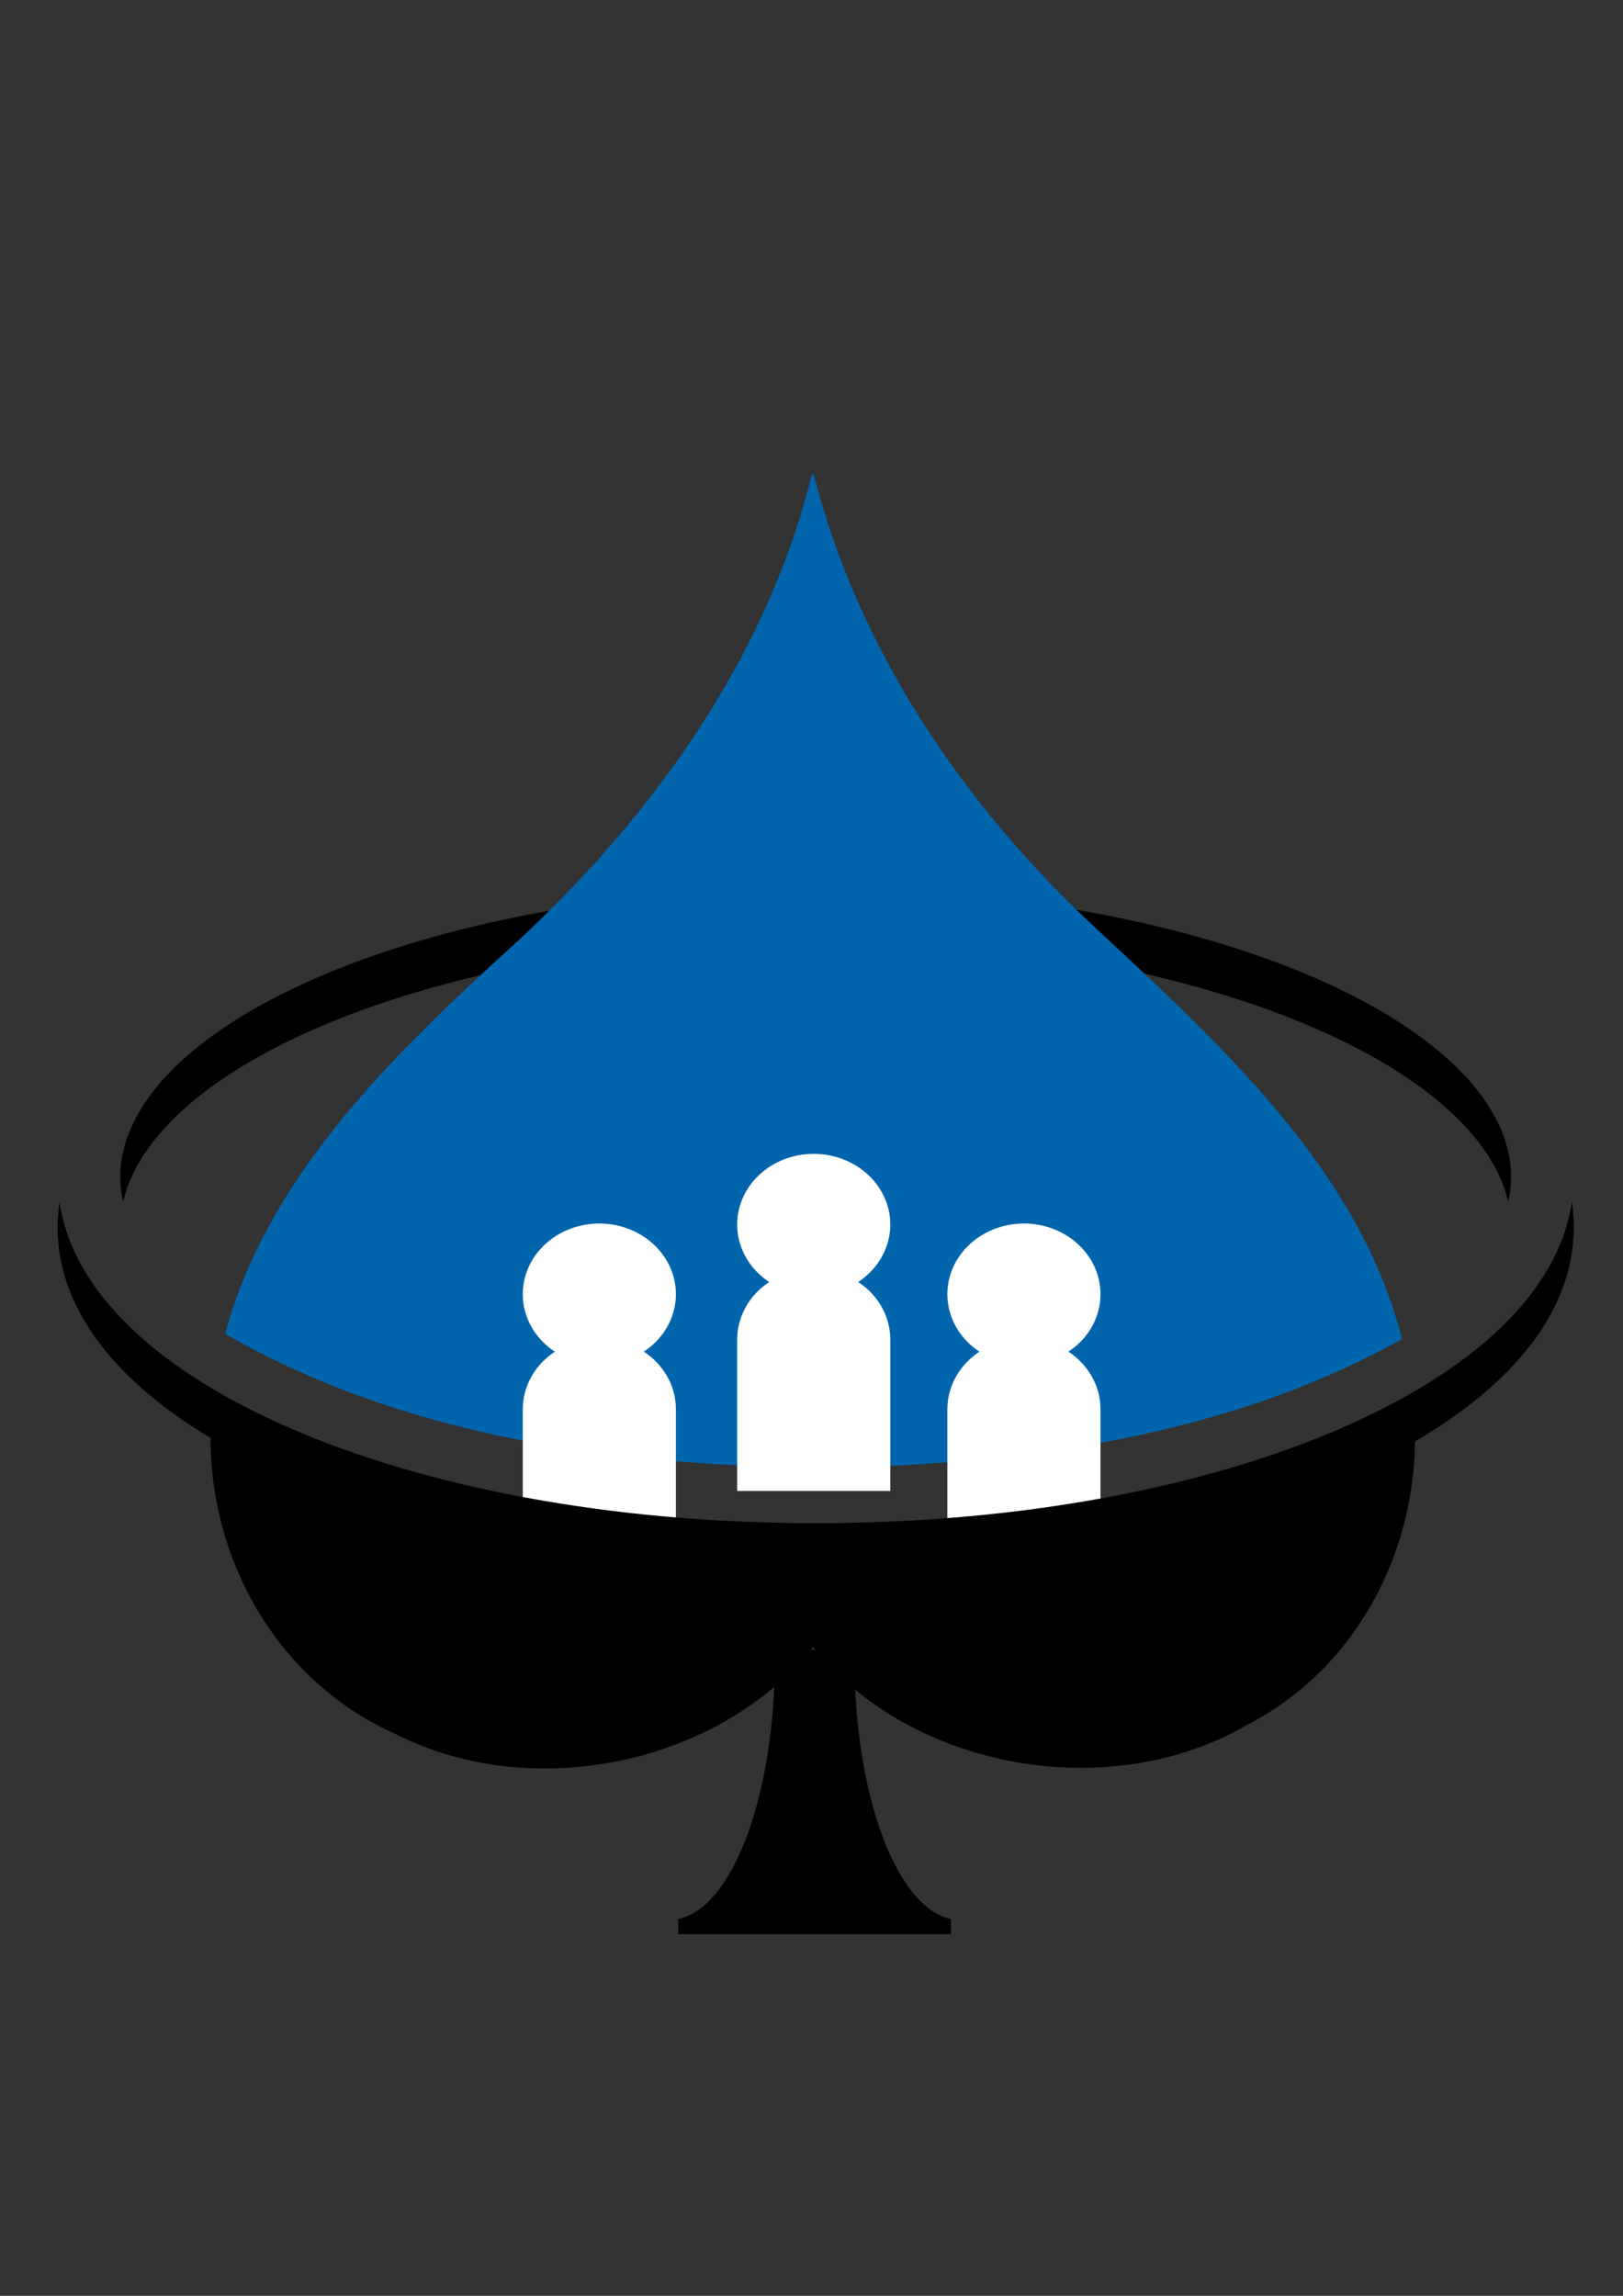 <?xml version="1.0" encoding="UTF-8" standalone="no"?>
<!-- Created with Inkscape (http://www.inkscape.org/) -->

<svg
   xmlns:osb="http://www.openswatchbook.org/uri/2009/osb"
   xmlns:dc="http://purl.org/dc/elements/1.1/"
   xmlns:cc="http://creativecommons.org/ns#"
   xmlns:rdf="http://www.w3.org/1999/02/22-rdf-syntax-ns#"
   xmlns:svg="http://www.w3.org/2000/svg"
   xmlns="http://www.w3.org/2000/svg"
   xmlns:sodipodi="http://sodipodi.sourceforge.net/DTD/sodipodi-0.dtd"
   xmlns:inkscape="http://www.inkscape.org/namespaces/inkscape"
   width="210mm"
   height="297mm"
   viewBox="0 0 210 297"
   version="1.1"
   id="svg8"
   inkscape:version="0.92.2 (5c3e80d, 2017-08-06)"
   sodipodi:docname="pickus-template.svg">
  <rect x="0" y="0" width="210" height="297" fill="#333333" stroke="none"/>
  <defs
     id="defs2">
    <linearGradient
       id="linearGradient6178"
       osb:paint="solid">
      <stop
         style="stop-color:#000000;stop-opacity:1;"
         offset="0"
         id="stop6176" />
    </linearGradient>
  </defs>
  <sodipodi:namedview
     id="base"
     pagecolor="#ffffff"
     bordercolor="#666666"
     borderopacity="1.0"
     inkscape:pageopacity="0.0"
     inkscape:pageshadow="2"
     inkscape:zoom="0.7"
     inkscape:cx="349.52979"
     inkscape:cy="464.32085"
     inkscape:document-units="mm"
     inkscape:current-layer="layer1"
     showgrid="false"
     inkscape:window-width="1920"
     inkscape:window-height="1017"
     inkscape:window-x="1672"
     inkscape:window-y="-8"
     inkscape:window-maximized="1"
     showguides="true"
     inkscape:guide-bbox="true" />
  <g
     inkscape:label="Layer 1"
     inkscape:groupmode="layer"
     id="layer1">
    <path
       style="color:#000000;font-style:normal;font-variant:normal;font-weight:normal;font-stretch:normal;font-size:medium;line-height:normal;font-family:sans-serif;font-variant-ligatures:normal;font-variant-position:normal;font-variant-caps:normal;font-variant-numeric:normal;font-variant-alternates:normal;font-feature-settings:normal;text-indent:0;text-align:start;text-decoration:none;text-decoration-line:none;text-decoration-style:solid;text-decoration-color:#000000;letter-spacing:normal;word-spacing:normal;text-transform:none;writing-mode:lr-tb;direction:ltr;text-orientation:mixed;dominant-baseline:auto;baseline-shift:baseline;text-anchor:start;white-space:normal;shape-padding:0;clip-rule:nonzero;display:inline;overflow:visible;visibility:visible;opacity:1;isolation:auto;mix-blend-mode:normal;color-interpolation:sRGB;color-interpolation-filters:linearRGB;solid-color:#000000;solid-opacity:1;vector-effect:none;fill:#000000;fill-opacity:1;fill-rule:evenodd;stroke:none;stroke-width:7.789;stroke-linecap:butt;stroke-linejoin:miter;stroke-miterlimit:4;stroke-dasharray:none;stroke-dashoffset:0;stroke-opacity:1;color-rendering:auto;image-rendering:auto;shape-rendering:auto;text-rendering:auto;enable-background:accumulate"
       d="m 105.542,114.898 c -25.448,0 -48.463,4.554 -64.758,11.672 -16.296,7.118 -25.221,16.455 -25.221,25.661 0,1.086 0.126,2.173 0.371,3.259 1.838,-8.119 10.476,-16.123 24.85,-22.402 16.296,-7.118 39.311,-11.673 64.758,-11.673 25.448,0 48.46,4.554 64.756,11.673 14.374,6.279 23.012,14.283 24.85,22.402 0.246,-1.085 0.371,-2.173 0.371,-3.259 0,-9.206 -8.926,-18.542 -25.222,-25.661 -16.296,-7.118 -39.308,-11.672 -64.756,-11.672 z"
       id="path6286"
       inkscape:connector-curvature="0" />
    <path
       style="fill:#0065ad;fill-opacity:1;stroke:none;stroke-width:0.296px;stroke-linecap:butt;stroke-linejoin:miter;stroke-opacity:1"
       d="m 105.078,61.224 c -5.885,24.247 -21.433,45.718 -40.637,62.841 -14.983,13.754 -30.1,29.026 -35.299,48.493 24.176,13.92 53.514,17.583 81.527,17.237 24.414,-0.727 49.578,-4.695 70.728,-16.569 -5.459,-21.746 -23.292,-37.938 -39.707,-53.24 -17.385,-16.164 -30.814,-36.431 -36.421,-58.698 l -0.087,0.308 z"
       id="path6303"
       inkscape:connector-curvature="0" />
    <path
       inkscape:connector-curvature="0"
       id="path6271"
       d="m 105.542,107.415 c -26.485,0 -50.489,4.643 -68.226,12.391 -17.737,7.748 -29.86,18.947 -29.86,32.426 0,13.479 12.123,24.68 29.86,32.427 17.737,7.748 41.741,12.389 68.226,12.389 26.485,0 50.487,-4.641 68.224,-12.389 17.737,-7.748 29.86,-18.948 29.86,-32.427 0,-13.479 -12.123,-24.678 -29.86,-32.426 -17.737,-7.748 -41.74,-12.391 -68.224,-12.391 z m 0,7.483 c 25.448,0 48.46,4.554 64.756,11.672 16.296,7.118 25.222,16.455 25.222,25.661 0,9.206 -8.926,18.544 -25.222,25.662 -16.296,7.118 -39.308,11.671 -64.756,11.671 -25.448,0 -48.462,-4.552 -64.758,-11.671 -16.296,-7.118 -25.222,-16.457 -25.222,-25.662 0,-9.206 8.926,-18.542 25.222,-25.661 16.296,-7.118 39.31,-11.672 64.758,-11.672 z"
       style="color:#000000;font-style:normal;font-variant:normal;font-weight:normal;font-stretch:normal;font-size:medium;line-height:normal;font-family:sans-serif;font-variant-ligatures:normal;font-variant-position:normal;font-variant-caps:normal;font-variant-numeric:normal;font-variant-alternates:normal;font-feature-settings:normal;text-indent:0;text-align:start;text-decoration:none;text-decoration-line:none;text-decoration-style:solid;text-decoration-color:#000000;letter-spacing:normal;word-spacing:normal;text-transform:none;writing-mode:lr-tb;direction:ltr;text-orientation:mixed;dominant-baseline:auto;baseline-shift:baseline;text-anchor:start;white-space:normal;shape-padding:0;clip-rule:nonzero;display:inline;overflow:visible;visibility:visible;opacity:1;isolation:auto;mix-blend-mode:normal;color-interpolation:sRGB;color-interpolation-filters:linearRGB;solid-color:#000000;solid-opacity:1;vector-effect:none;fill:none;fill-opacity:1;fill-rule:evenodd;stroke:none;stroke-width:7.789;stroke-linecap:butt;stroke-linejoin:miter;stroke-miterlimit:4;stroke-dasharray:none;stroke-dashoffset:0;stroke-opacity:1;color-rendering:auto;image-rendering:auto;shape-rendering:auto;text-rendering:auto;enable-background:accumulate" />
    <path
       style="opacity:1;vector-effect:none;fill:#ffffff;fill-opacity:1;fill-rule:evenodd;stroke:none;stroke-width:0.28px;stroke-linecap:butt;stroke-linejoin:miter;stroke-miterlimit:4;stroke-dasharray:none;stroke-dashoffset:0;stroke-opacity:1"
       d="m 105.289,149.272 a 9.907,9.145 0 0 0 -9.907,9.145 9.907,9.145 0 0 0 4.152,7.434 9.907,9.145 0 0 0 -4.147,7.33 h -0.005 v 19.702 h 19.813 v -19.702 h -0.004 a 9.907,9.145 0 0 0 -4.148,-7.335 9.907,9.145 0 0 0 4.152,-7.429 9.907,9.145 0 0 0 -9.907,-9.145 z"
       id="path6312"
       inkscape:connector-curvature="0" />
    <ellipse
       cy="188.332"
       cx="103.754"
       id="circle6314"
       style="opacity:1;vector-effect:none;fill:none;fill-opacity:1;fill-rule:evenodd;stroke:#000000;stroke-width:0.306px;stroke-linecap:butt;stroke-linejoin:miter;stroke-miterlimit:4;stroke-dasharray:none;stroke-dashoffset:0;stroke-opacity:1"
       r="10.394" />
    <path
       inkscape:connector-curvature="0"
       id="path6350"
       d="m 132.488,158.284 a 9.907,9.145 0 0 0 -9.907,9.145 9.907,9.145 0 0 0 4.152,7.434 9.907,9.145 0 0 0 -4.147,7.33 h -0.006 v 19.702 h 19.813 v -19.702 h -0.003 a 9.907,9.145 0 0 0 -4.148,-7.335 9.907,9.145 0 0 0 4.152,-7.429 9.907,9.145 0 0 0 -9.907,-9.145 z"
       style="opacity:1;vector-effect:none;fill:#ffffff;fill-opacity:1;fill-rule:evenodd;stroke:none;stroke-width:0.28px;stroke-linecap:butt;stroke-linejoin:miter;stroke-miterlimit:4;stroke-dasharray:none;stroke-dashoffset:0;stroke-opacity:1" />
    <path
       style="opacity:1;vector-effect:none;fill:#ffffff;fill-opacity:1;fill-rule:evenodd;stroke:none;stroke-width:0.28px;stroke-linecap:butt;stroke-linejoin:miter;stroke-miterlimit:4;stroke-dasharray:none;stroke-dashoffset:0;stroke-opacity:1"
       d="m 77.55,158.284 a 9.907,9.145 0 0 0 -9.907,9.145 9.907,9.145 0 0 0 4.152,7.434 9.907,9.145 0 0 0 -4.147,7.33 h -0.006 v 19.702 h 19.813 v -19.702 h -0.004 a 9.907,9.145 0 0 0 -4.148,-7.335 9.907,9.145 0 0 0 4.152,-7.429 9.907,9.145 0 0 0 -9.907,-9.145 z"
       id="path6352"
       inkscape:connector-curvature="0" />
    <path
       style="fill:#000000;fill-opacity:1;stroke:none;stroke-width:0.296px;stroke-linecap:butt;stroke-linejoin:miter;stroke-opacity:1"
       d="m 27.618,180.514 c -2.314,17.154 6.172,36.052 23.57,43.816 17.862,9.058 41.977,3.794 54.013,-11.248 12.55,15.699 38.167,20.507 56.159,10.065 15.82,-8.165 23.304,-25.8 21.448,-41.963 -27.775,14.225 -60.627,17.416 -91.877,15.661 -21.915,-1.556 -44.193,-5.944 -63.312,-16.331 z"
       id="path3770"
       inkscape:connector-curvature="0" />
    <path
       style="color:#000000;font-style:normal;font-variant:normal;font-weight:normal;font-stretch:normal;font-size:medium;line-height:normal;font-family:sans-serif;font-variant-ligatures:normal;font-variant-position:normal;font-variant-caps:normal;font-variant-numeric:normal;font-variant-alternates:normal;font-feature-settings:normal;text-indent:0;text-align:start;text-decoration:none;text-decoration-line:none;text-decoration-style:solid;text-decoration-color:#000000;letter-spacing:normal;word-spacing:normal;text-transform:none;writing-mode:lr-tb;direction:ltr;text-orientation:mixed;dominant-baseline:auto;baseline-shift:baseline;text-anchor:start;white-space:normal;shape-padding:0;clip-rule:nonzero;display:inline;overflow:visible;visibility:visible;opacity:1;isolation:auto;mix-blend-mode:normal;color-interpolation:sRGB;color-interpolation-filters:linearRGB;solid-color:#000000;solid-opacity:1;vector-effect:none;fill:#000000;fill-opacity:1;fill-rule:evenodd;stroke:none;stroke-width:7.789;stroke-linecap:butt;stroke-linejoin:miter;stroke-miterlimit:4;stroke-dasharray:none;stroke-dashoffset:0;stroke-opacity:1;color-rendering:auto;image-rendering:auto;shape-rendering:auto;text-rendering:auto;enable-background:accumulate"
       d="m 7.697,155.49 c -0.158,1.071 -0.241,2.157 -0.241,3.259 0,13.479 12.123,24.679 29.86,32.427 17.737,7.748 41.742,12.391 68.226,12.391 26.485,0 50.487,-4.643 68.224,-12.391 17.737,-7.748 29.861,-18.948 29.861,-32.427 0,-1.102 -0.083,-2.188 -0.241,-3.259 -1.78,12.028 -13.332,22.054 -29.619,29.169 -17.737,7.748 -41.739,12.389 -68.224,12.389 -26.485,0 -50.489,-4.641 -68.226,-12.389 C 21.029,177.544 9.477,167.518 7.697,155.49 Z"
       id="ellipse6184"
       inkscape:connector-curvature="0" />
    <path
       style="fill:#000000;fill-opacity:1;fill-rule:nonzero;stroke:none;stroke-width:40.792;stroke-miterlimit:4;stroke-dasharray:none;stroke-opacity:1"
       d="M 378.25 805.35 A 50.765 125.965 0.245 0 1 378.316 810.121 A 50.765 125.965 0.245 0 1 331.16 936.795 L 331.16 944.234 L 397.607 944.234 L 397.965 944.234 L 464.324 944.234 L 464.324 936.795 A 125.965 50.698 89.756 0 1 417.23 810.121 A 125.965 50.698 89.756 0 1 417.299 805.35 L 397.965 805.35 L 397.607 805.35 L 378.25 805.35 z "
       transform="scale(0.265)"
       id="path6399" />
  </g>
</svg>
